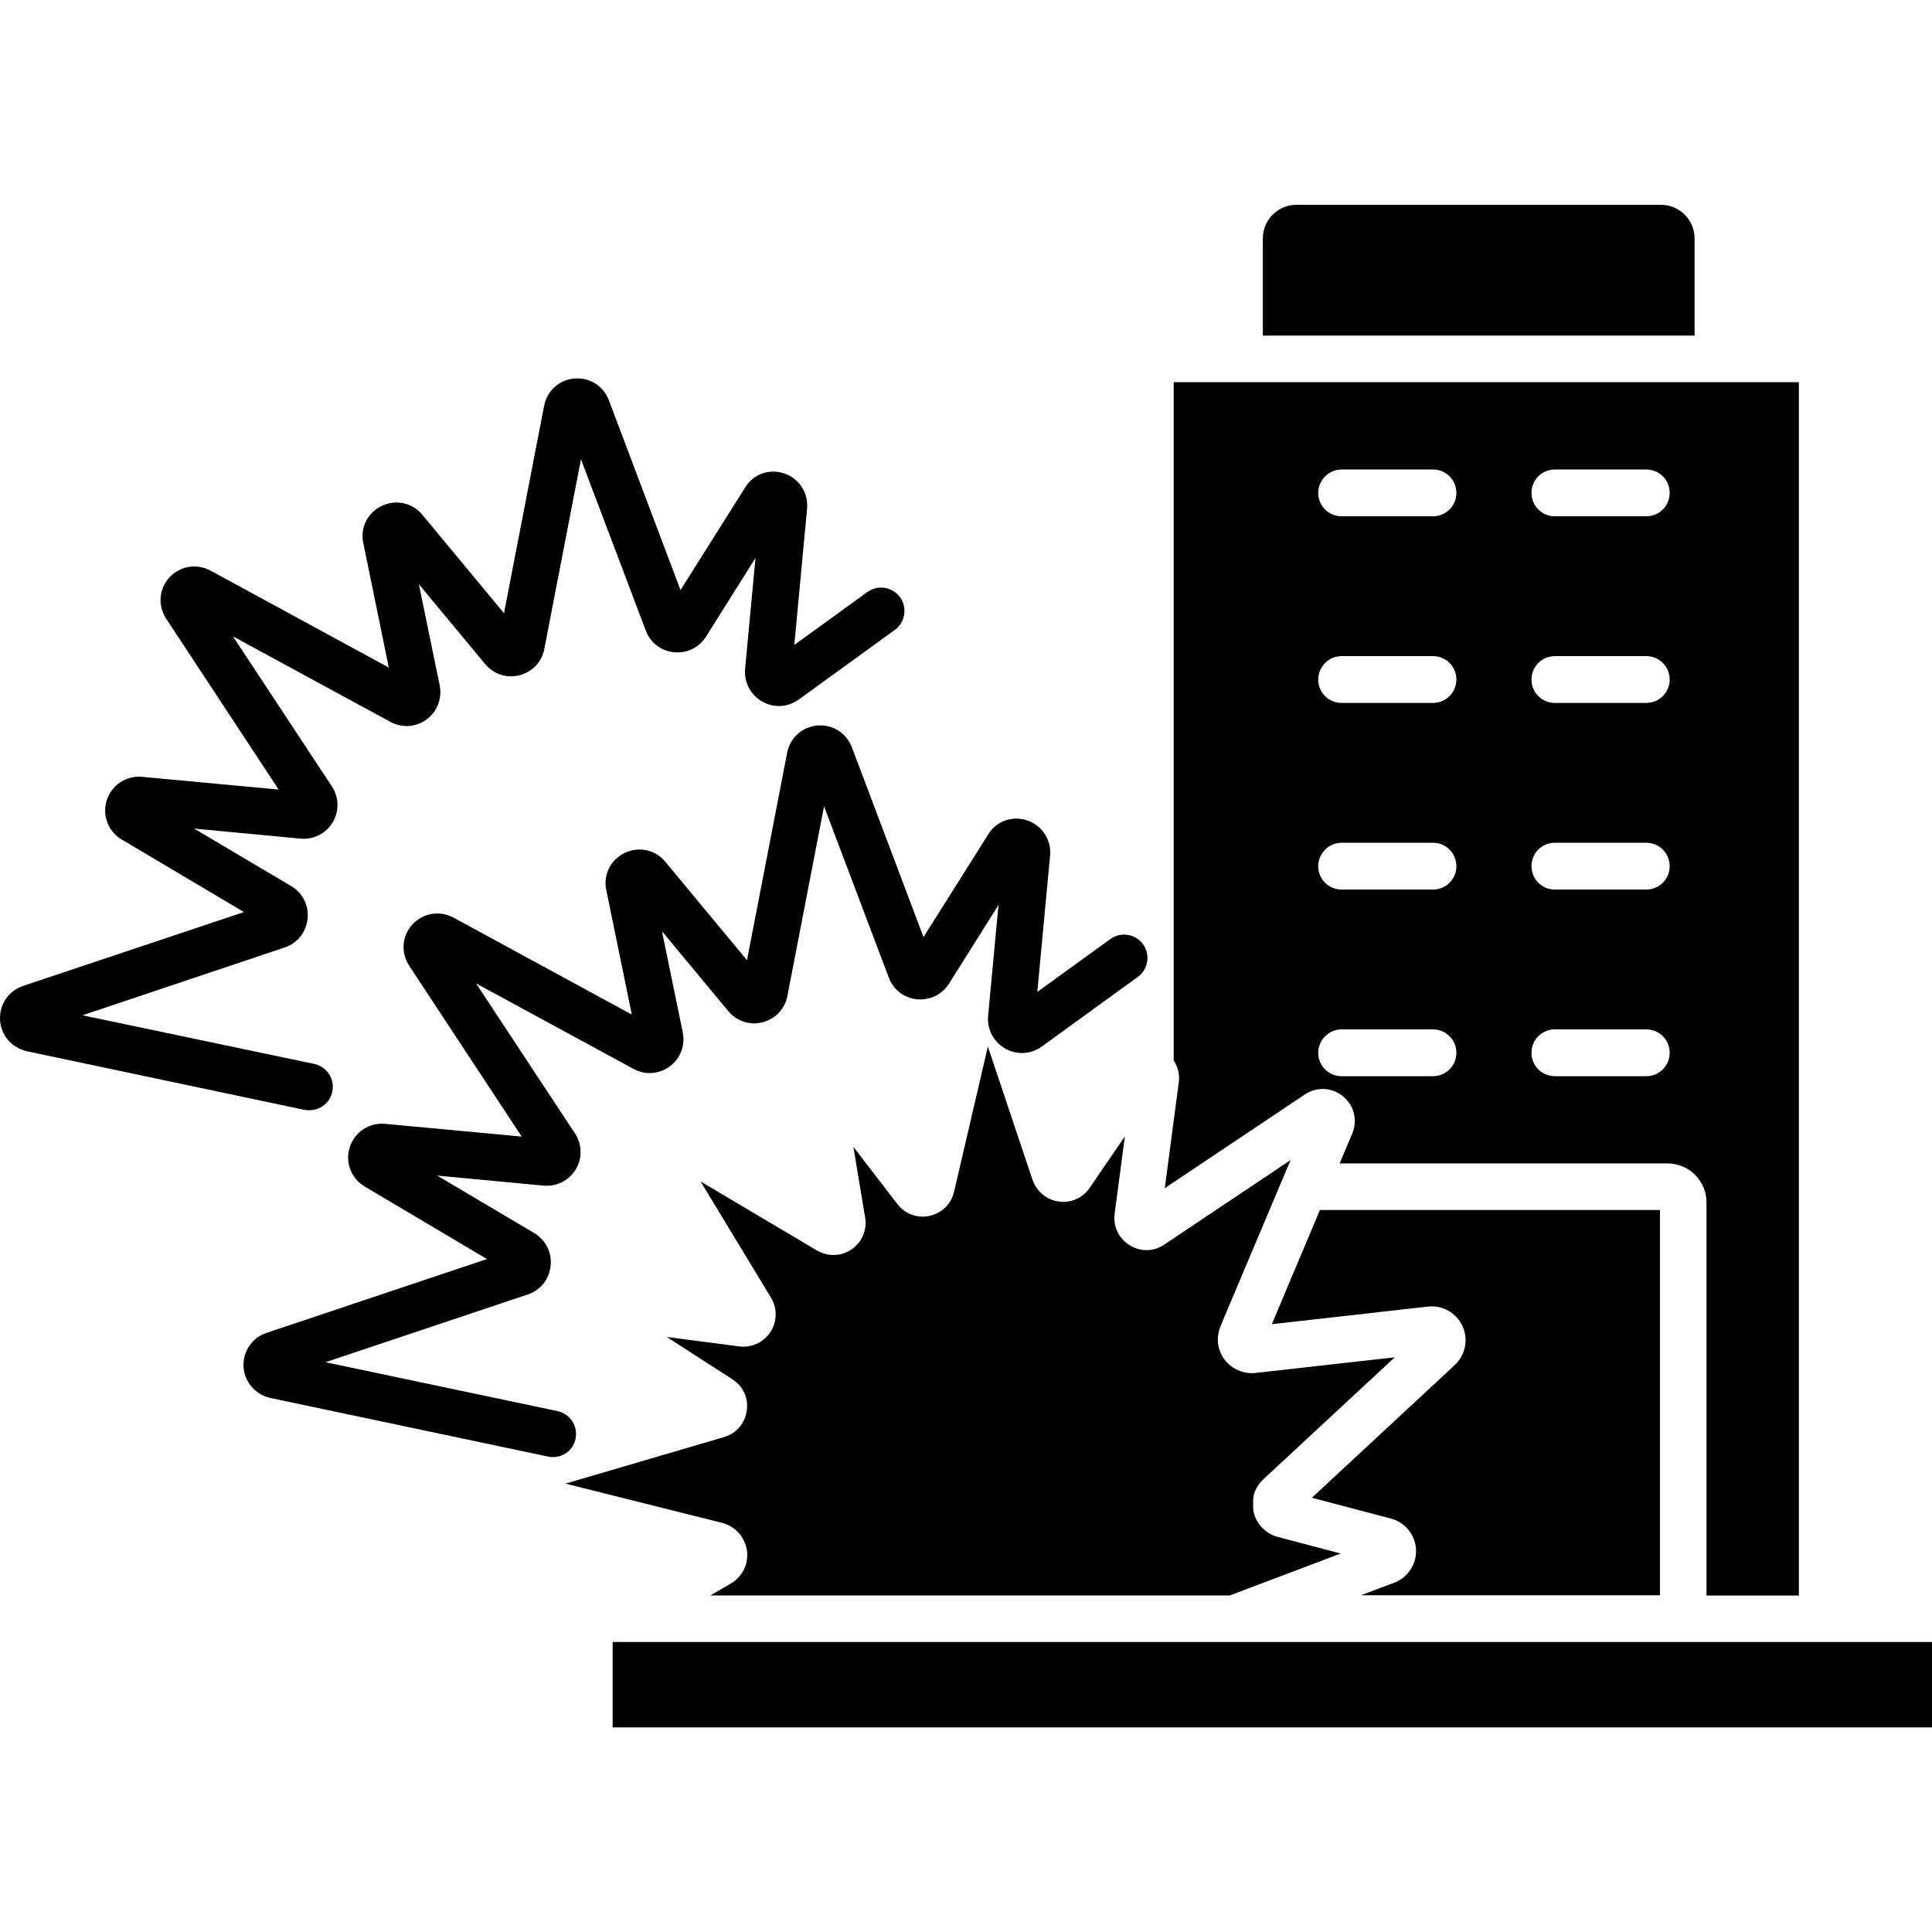 <?xml version="1.0" encoding="UTF-8"?>
<svg width="30px" height="30px" version="1.1" viewBox="0 0 100 100" xmlns="http://www.w3.org/2000/svg">
 <path d="m31.711 84.988h68.289v4.422h-68.289z"/>
 <path d="m85.301 17.371h2.41v-5.031c0-0.961-0.781-1.738-1.738-1.738h-18.871c-0.961 0-1.738 0.781-1.738 1.738v5.031z"/>
 <path d="m29.789 74.469c0.141-0.648-0.281-1.289-0.93-1.43l-12.012-2.531 10.473-3.508c0.66-0.219 1.109-0.789 1.18-1.48 0.078-0.691-0.25-1.328-0.84-1.691l-5.031-2.981 5.512 0.52c0.672 0.059 1.309-0.262 1.66-0.84 0.352-0.578 0.328-1.301-0.039-1.859l-5.121-7.769 8.141 4.422c0.602 0.328 1.32 0.289 1.879-0.121 0.559-0.41 0.809-1.078 0.68-1.762l-1.078-5.238 3.422 4.121c0.43 0.531 1.121 0.762 1.781 0.59 0.672-0.172 1.16-0.691 1.289-1.359l1.898-9.82 3.348 8.859c0.23 0.629 0.789 1.059 1.449 1.129 0.672 0.07 1.309-0.238 1.672-0.809l2.559-4.07-0.539 5.762c-0.051 0.691 0.289 1.328 0.891 1.672 0.602 0.34 1.32 0.301 1.891-0.109l4.969-3.602c0.539-0.391 0.66-1.148 0.27-1.691-0.391-0.539-1.148-0.66-1.691-0.27l-3.781 2.738 0.66-7.051c0.078-0.82-0.41-1.57-1.191-1.828-0.781-0.262-1.609 0.051-2.019 0.738l-3.34 5.301-3.711-9.828c-0.281-0.738-1-1.191-1.789-1.121-0.789 0.07-1.41 0.641-1.559 1.41l-2.078 10.738-4.231-5.102c-0.512-0.621-1.379-0.801-2.102-0.449-0.73 0.352-1.121 1.129-0.949 1.922l1.32 6.441-9.219-5.012c-0.711-0.391-1.578-0.25-2.129 0.34-0.551 0.59-0.621 1.469-0.172 2.148l5.82 8.84-7.078-0.66c-0.82-0.07-1.57 0.43-1.82 1.211s0.07 1.621 0.781 2.039l6.32 3.75-11.41 3.82c-0.75 0.25-1.219 0.949-1.191 1.738 0.039 0.789 0.59 1.441 1.379 1.629l14.398 3.039c0.102 0.02 0.199 0.031 0.301 0.02 0.52-0.016 1-0.395 1.109-0.945z"/>
 <path d="m16.07 57.461c0.539-0.02 1.02-0.398 1.129-0.961 0.141-0.648-0.281-1.289-0.93-1.43l-12-2.519 10.469-3.512c0.66-0.219 1.109-0.789 1.18-1.48 0.078-0.691-0.25-1.328-0.84-1.691l-5.031-2.981 5.512 0.52c0.672 0.059 1.309-0.262 1.66-0.84s0.328-1.301-0.039-1.859l-5.121-7.769 8.141 4.422c0.602 0.328 1.32 0.289 1.879-0.121 0.551-0.41 0.809-1.078 0.68-1.762l-1.078-5.238 3.422 4.121c0.43 0.531 1.121 0.762 1.781 0.59 0.672-0.172 1.16-0.691 1.289-1.359l1.898-9.82 3.352 8.859c0.23 0.629 0.789 1.059 1.449 1.129 0.672 0.07 1.309-0.238 1.672-0.809l2.559-4.07-0.539 5.762c-0.051 0.691 0.289 1.328 0.891 1.672 0.602 0.34 1.32 0.301 1.891-0.109l4.969-3.602c0.539-0.391 0.66-1.148 0.27-1.691-0.391-0.539-1.148-0.66-1.691-0.27l-3.781 2.738 0.66-7.051c0.078-0.82-0.41-1.57-1.191-1.828-0.781-0.262-1.609 0.051-2.019 0.738l-3.34 5.301-3.711-9.828c-0.281-0.738-1-1.191-1.789-1.121-0.789 0.07-1.41 0.641-1.559 1.41l-2.078 10.738-4.231-5.102c-0.512-0.621-1.379-0.801-2.102-0.449-0.73 0.352-1.121 1.129-0.949 1.922l1.32 6.441-9.219-5.012c-0.711-0.391-1.578-0.25-2.129 0.34-0.551 0.59-0.621 1.469-0.172 2.148l5.82 8.84-7.078-0.66c-0.82-0.07-1.57 0.43-1.82 1.211s0.07 1.621 0.781 2.039l6.32 3.75-11.434 3.824c-0.75 0.25-1.23 0.957-1.191 1.75 0.039 0.789 0.59 1.441 1.379 1.629l14.398 3.039c0.102 0.012 0.203 0.02 0.293 0.012z"/>
 <path d="m72.16 81.922-1.719 0.648h15.48v-19.941h-17.602l-2.488 5.91 8.078-0.91c0.75-0.09 1.469 0.32 1.789 1.012 0.32 0.691 0.148 1.5-0.398 2.012l-7.398 6.871 4.09 1.078c0.738 0.191 1.262 0.84 1.301 1.602 0.035 0.758-0.422 1.445-1.133 1.719z"/>
 <path d="m38.66 80.25c0.102 0.691-0.23 1.359-0.828 1.711l-1.07 0.621h26.891l1.922-0.73c0.031-0.012 0.059-0.02 0.102-0.039l0.039-0.012 3.672-1.391-3.25-0.859c-0.539-0.141-0.969-0.531-1.172-1.031-0.02-0.039-0.031-0.078-0.039-0.109-0.012-0.02-0.012-0.031-0.012-0.051-0.012-0.02-0.02-0.051-0.02-0.07-0.012-0.031-0.02-0.07-0.02-0.102 0-0.039-0.012-0.078-0.012-0.129v-0.391c0-0.121 0.02-0.238 0.051-0.352 0.012-0.039 0.031-0.078 0.039-0.121 0.102-0.23 0.238-0.441 0.43-0.621l6.809-6.32-7.199 0.809c-0.621 0.07-1.219-0.191-1.602-0.68-0.379-0.5-0.461-1.141-0.219-1.719l0.148-0.371 3.481-8.25-6.539 4.379c-0.551 0.371-1.23 0.379-1.789 0.031-0.559-0.34-0.859-0.961-0.781-1.621l0.531-4.012-1.82 2.66c-0.359 0.531-0.98 0.801-1.609 0.711-0.629-0.09-1.141-0.52-1.352-1.129l-2.309-6.891-1.75 7.512c-0.141 0.629-0.629 1.109-1.27 1.25s-1.281-0.102-1.672-0.621l-2.269-2.949 0.609 3.66c0.109 0.641-0.172 1.289-0.711 1.648-0.539 0.371-1.219 0.379-1.789 0.051l-6.019-3.57 3.648 6.019c0.328 0.551 0.32 1.23-0.031 1.77-0.352 0.539-0.969 0.828-1.602 0.75l-3.762-0.488 3.398 2.191c0.559 0.359 0.84 0.988 0.738 1.629-0.09 0.648-0.539 1.172-1.172 1.359l-8.211 2.41 8.109 2.031c0.68 0.176 1.18 0.727 1.281 1.426z"/>
 <path d="m60.289 61.5 7.25-4.852c0.621-0.41 1.41-0.371 1.98 0.102 0.57 0.469 0.762 1.25 0.469 1.93l-0.648 1.539h16.969c1.109 0 2.019 0.898 2.019 2.012v20.352h4.781v-62.801h-32.359v35.109c0.219 0.328 0.32 0.73 0.262 1.141zm20.191-37.199h4.731c0.672 0 1.211 0.539 1.211 1.211s-0.539 1.211-1.211 1.211h-4.731c-0.672 0-1.211-0.539-1.211-1.211s0.539-1.211 1.211-1.211zm0 9.66h4.731c0.672 0 1.211 0.539 1.211 1.211s-0.539 1.211-1.211 1.211h-4.731c-0.672 0-1.211-0.539-1.211-1.211s0.539-1.211 1.211-1.211zm0 9.66h4.731c0.672 0 1.211 0.539 1.211 1.211s-0.539 1.211-1.211 1.211h-4.731c-0.672 0-1.211-0.539-1.211-1.211s0.539-1.211 1.211-1.211zm0 9.66h4.731c0.672 0 1.211 0.539 1.211 1.211 0 0.672-0.539 1.211-1.211 1.211h-4.731c-0.672 0-1.211-0.539-1.211-1.211 0-0.672 0.539-1.211 1.211-1.211zm-11.039-28.98h4.731c0.672 0 1.211 0.539 1.211 1.211s-0.539 1.211-1.211 1.211h-4.731c-0.672 0-1.211-0.539-1.211-1.211 0.008-0.672 0.551-1.211 1.211-1.211zm0 9.66h4.731c0.672 0 1.211 0.539 1.211 1.211s-0.539 1.211-1.211 1.211h-4.731c-0.672 0-1.211-0.539-1.211-1.211 0.008-0.672 0.551-1.211 1.211-1.211zm0 9.66h4.731c0.672 0 1.211 0.539 1.211 1.211s-0.539 1.211-1.211 1.211h-4.731c-0.672 0-1.211-0.539-1.211-1.211 0.008-0.672 0.551-1.211 1.211-1.211zm0 9.66h4.731c0.672 0 1.211 0.539 1.211 1.211 0 0.672-0.539 1.211-1.211 1.211h-4.731c-0.672 0-1.211-0.539-1.211-1.211 0.008-0.672 0.551-1.211 1.211-1.211z"/>
</svg>
